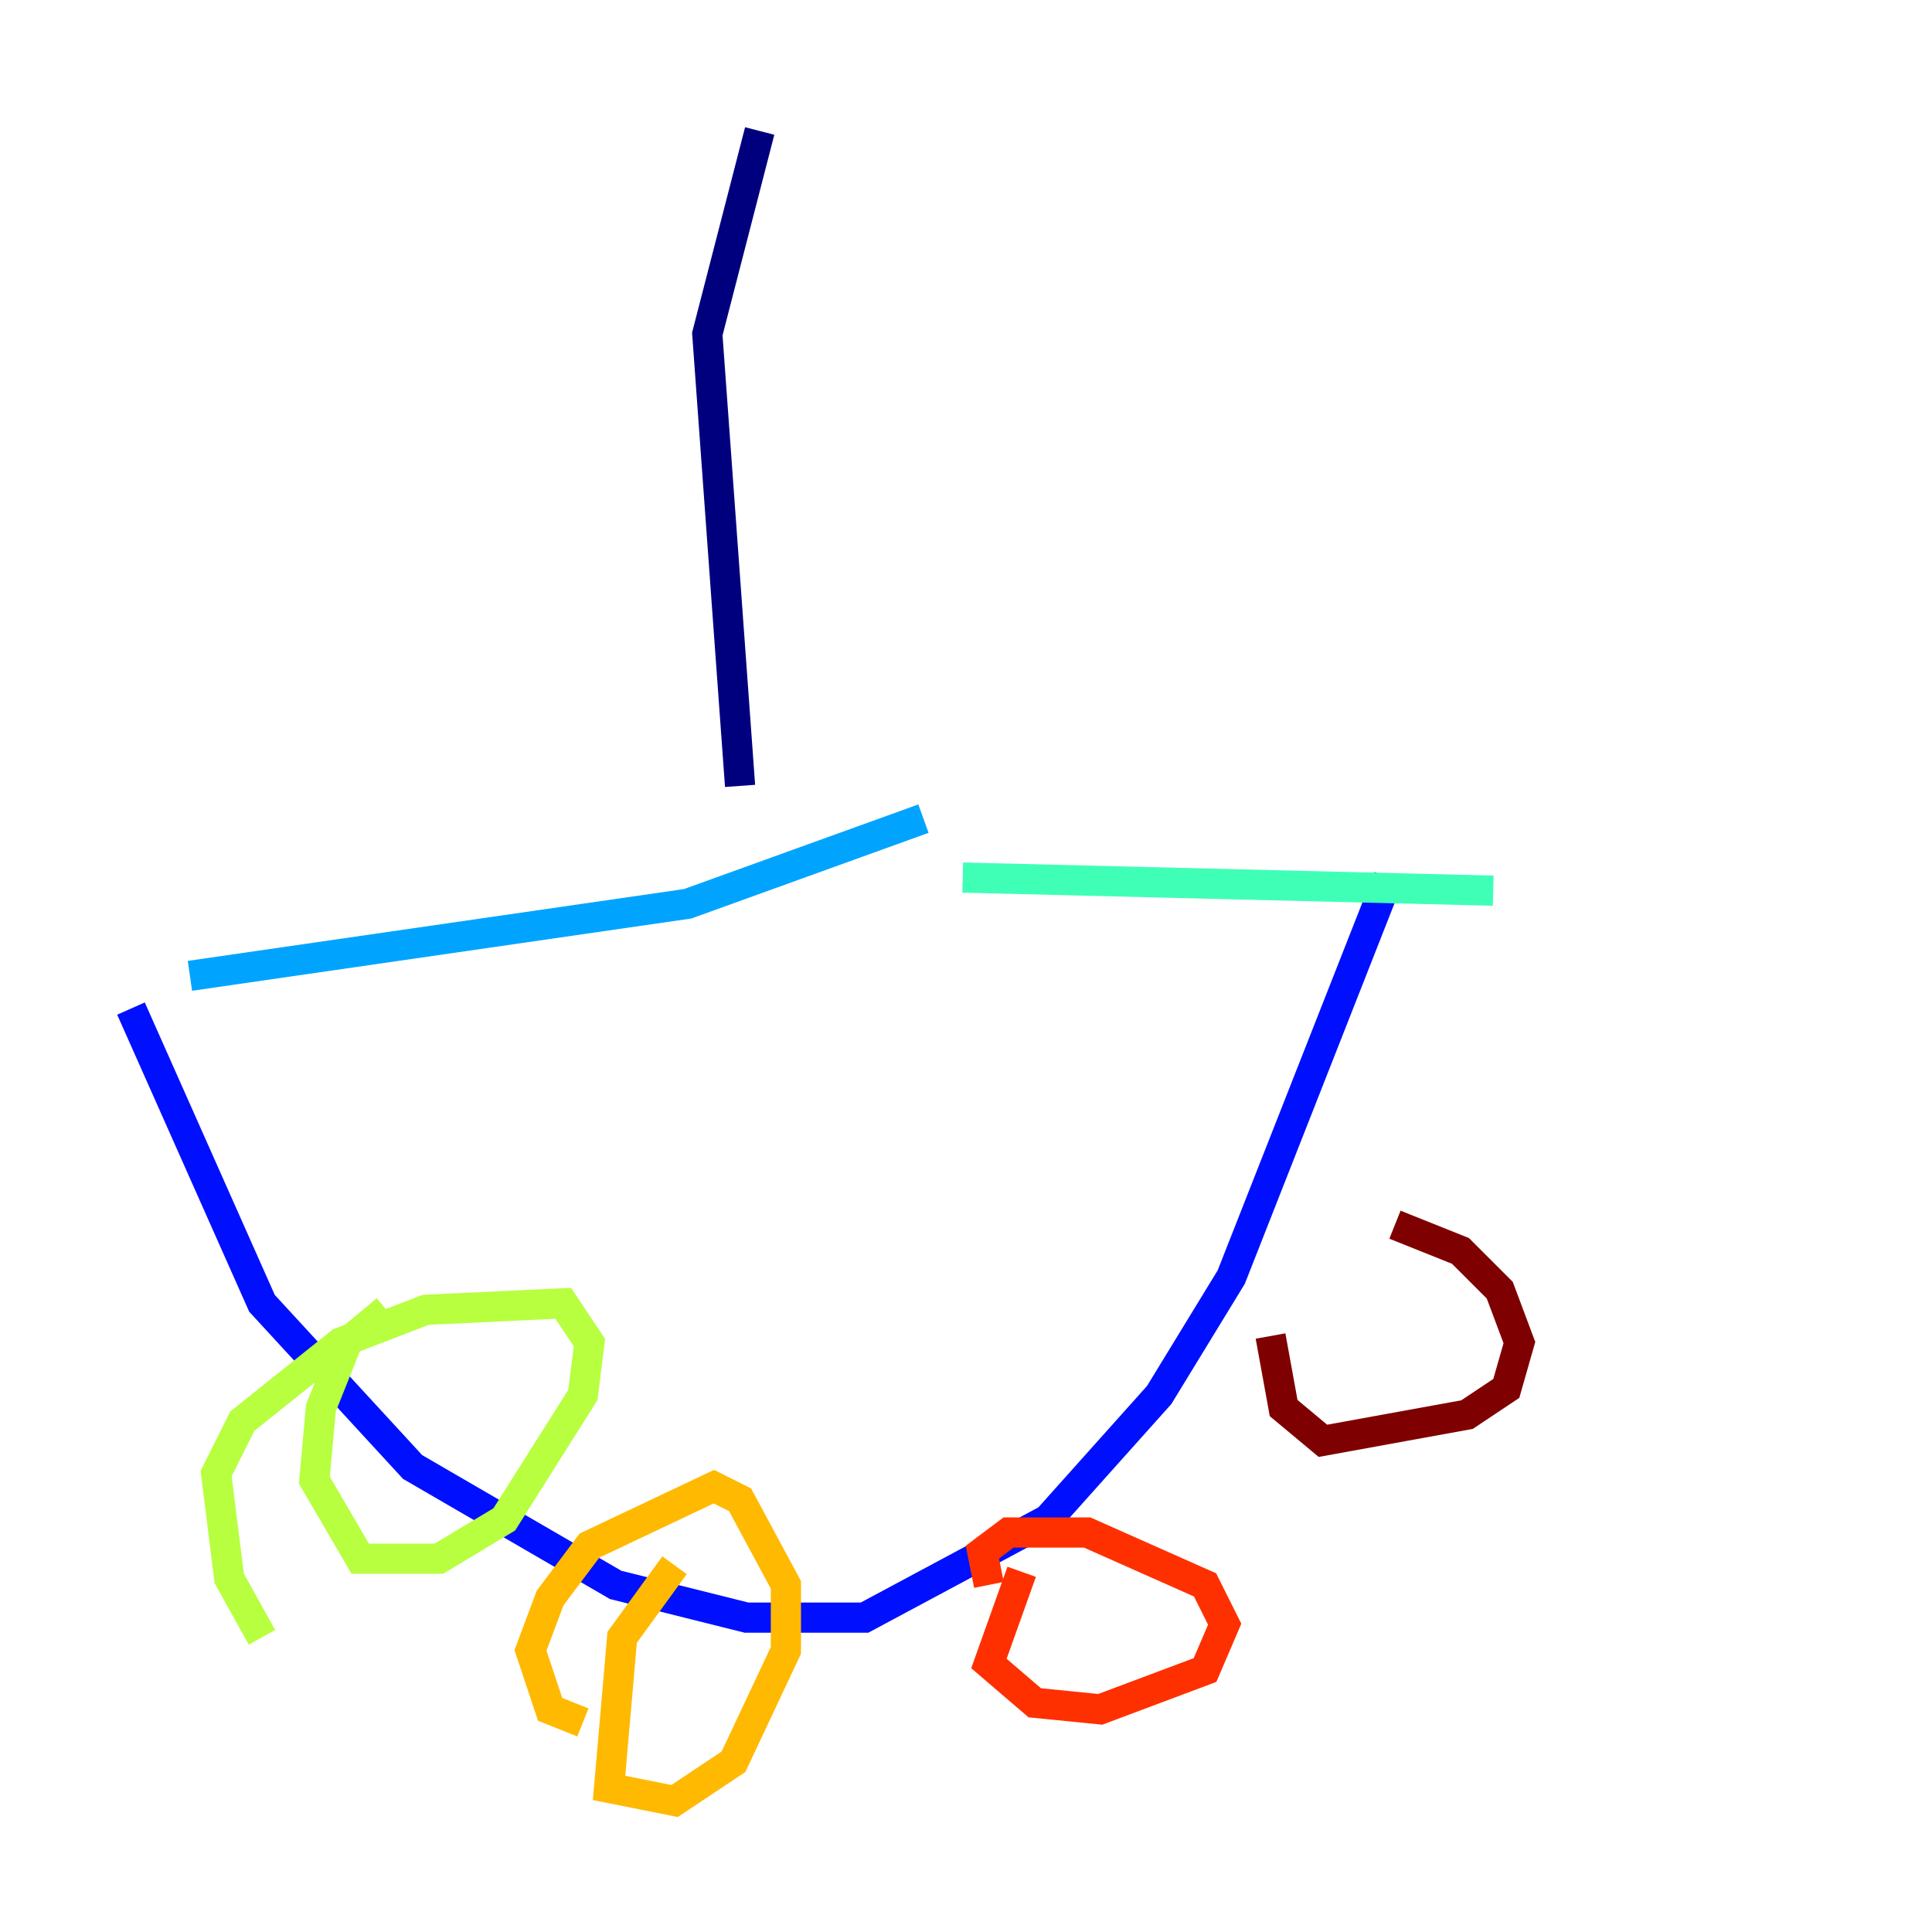 <?xml version="1.0" encoding="utf-8" ?>
<svg baseProfile="tiny" height="128" version="1.2" viewBox="0,0,128,128" width="128" xmlns="http://www.w3.org/2000/svg" xmlns:ev="http://www.w3.org/2001/xml-events" xmlns:xlink="http://www.w3.org/1999/xlink"><defs /><polyline fill="none" points="50.332,8.678 46.861,22.129 49.031,52.068" stroke="#00007f" stroke-width="2" /><polyline fill="none" points="8.678,66.82 17.356,86.346 27.336,97.193 40.786,105.003 49.464,107.173 57.275,107.173 69.424,100.664 76.8,92.42 81.573,84.61 91.986,58.142" stroke="#0010ff" stroke-width="2" /><polyline fill="none" points="12.583,64.651 45.559,59.878 61.18,54.237" stroke="#00a4ff" stroke-width="2" /><polyline fill="none" points="63.783,58.142 98.929,59.01" stroke="#3fffb7" stroke-width="2" /><polyline fill="none" points="25.6,86.78 22.997,88.949 21.261,93.288 20.827,98.061 23.864,103.268 29.071,103.268 33.41,100.664 38.617,92.42 39.051,88.949 37.315,86.346 28.203,86.78 22.563,88.949 16.054,94.156 14.319,97.627 15.186,104.57 17.356,108.475" stroke="#b7ff3f" stroke-width="2" /><polyline fill="none" points="44.691,103.702 41.22,108.475 40.352,118.454 44.691,119.322 48.597,116.719 52.068,109.342 52.068,105.003 49.031,99.363 47.295,98.495 39.051,102.4 36.447,105.871 35.146,109.342 36.447,113.248 38.617,114.115" stroke="#ffb900" stroke-width="2" /><polyline fill="none" points="67.688,104.136 65.519,110.21 68.556,112.814 72.895,113.248 79.837,110.644 81.139,107.607 79.837,105.003 72.027,101.532 66.82,101.532 65.085,102.834 65.519,105.003" stroke="#ff3000" stroke-width="2" /><polyline fill="none" points="84.176,88.515 85.044,93.288 87.647,95.458 97.193,93.722 99.797,91.986 100.664,88.949 99.363,85.478 96.759,82.875 92.42,81.139" stroke="#7f0000" stroke-width="2" /></svg>